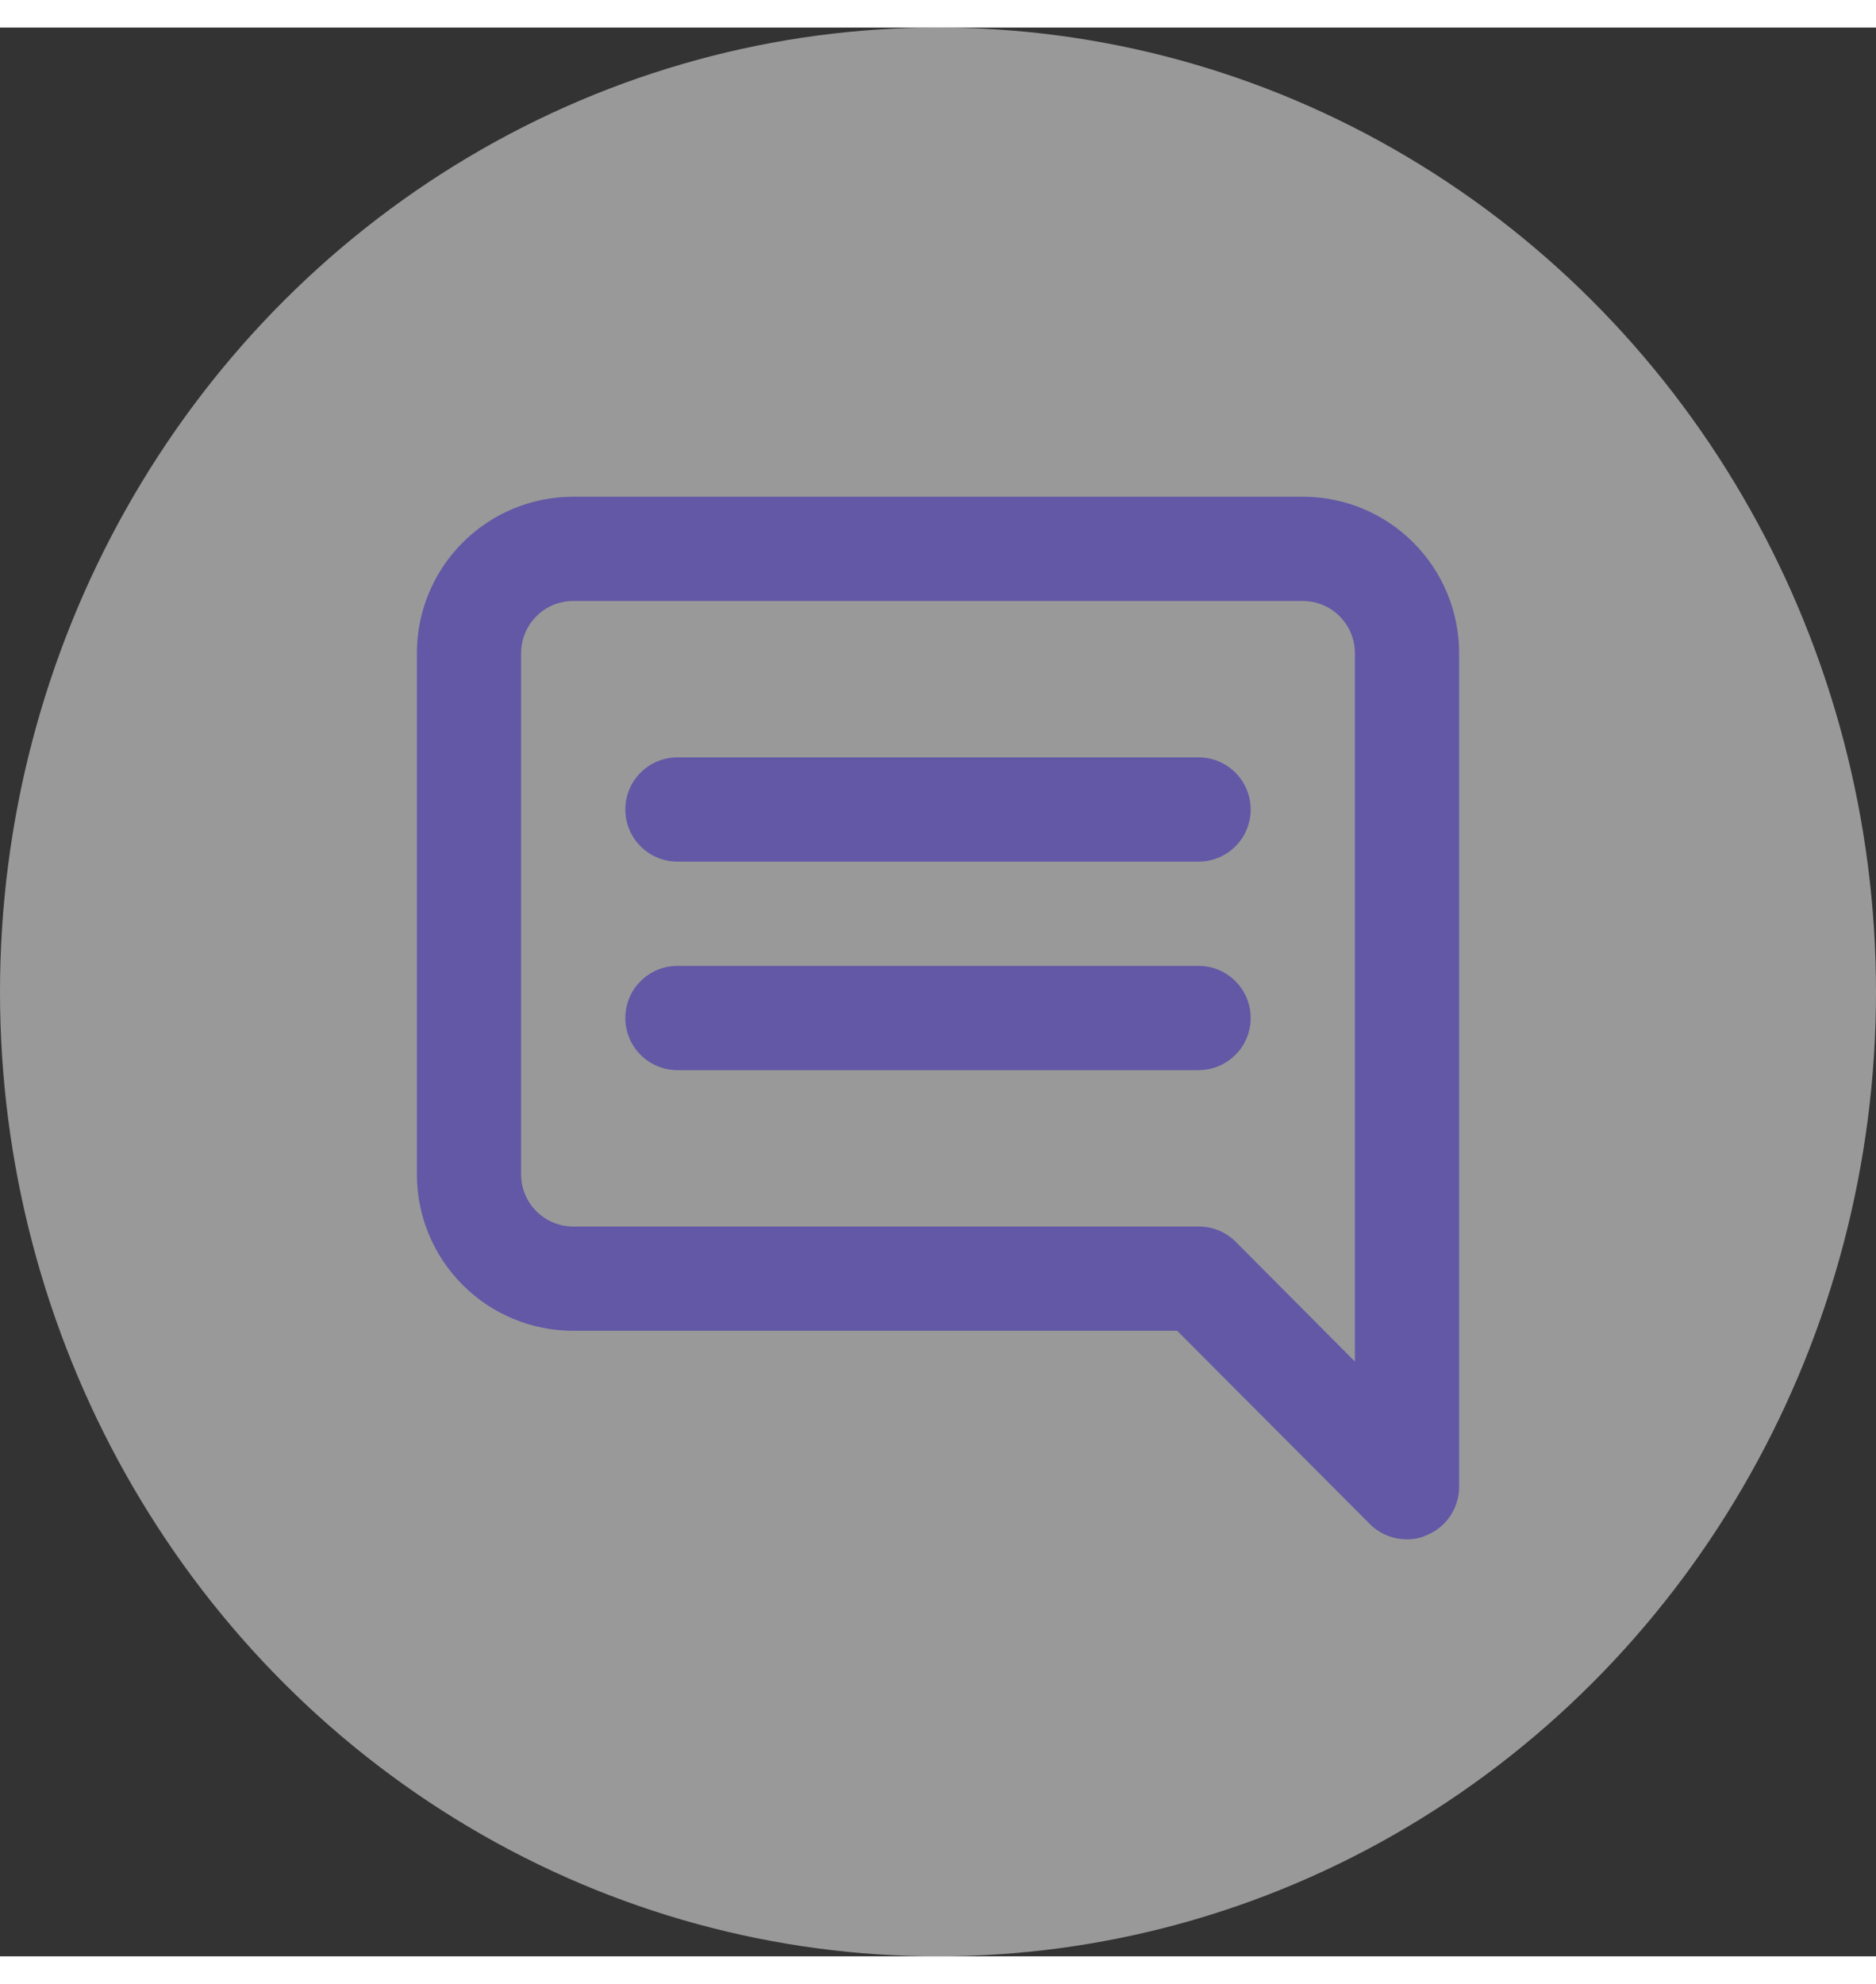 <svg width="35" viewBox="0 0 36 37" fill="none" xmlns="http://www.w3.org/2000/svg">
      <rect x="0" y="0" width="36" height="37" fill="#333333" stroke="none"/>
      <ellipse opacity="0.5" cx="18" cy="18.5" rx="18" ry="18.5" fill="white" />

      <path
        d="M23 14H13C12.735 14 12.48 14.105 12.293 14.293C12.105 14.48 12 14.735 12 15C12 15.265 12.105 15.52 12.293 15.707C12.48 15.895 12.735 16 13 16H23C23.265 16 23.52 15.895 23.707 15.707C23.895 15.52 24 15.265 24 15C24 14.735 23.895 14.48 23.707 14.293C23.52 14.105 23.265 14 23 14ZM23 18H13C12.735 18 12.48 18.105 12.293 18.293C12.105 18.48 12 18.735 12 19C12 19.265 12.105 19.52 12.293 19.707C12.48 19.895 12.735 20 13 20H23C23.265 20 23.52 19.895 23.707 19.707C23.895 19.52 24 19.265 24 19C24 18.735 23.895 18.48 23.707 18.293C23.52 18.105 23.265 18 23 18ZM25 9H11C10.204 9 9.441 9.316 8.879 9.879C8.316 10.441 8 11.204 8 12V22C8 22.796 8.316 23.559 8.879 24.121C9.441 24.684 10.204 25 11 25H22.59L26.29 28.71C26.383 28.803 26.494 28.876 26.616 28.926C26.738 28.976 26.868 29.001 27 29C27.131 29.003 27.261 28.976 27.38 28.92C27.563 28.845 27.719 28.718 27.829 28.554C27.94 28.39 27.999 28.197 28 28V12C28 11.204 27.684 10.441 27.121 9.879C26.559 9.316 25.796 9 25 9ZM26 25.59L23.71 23.29C23.617 23.197 23.506 23.124 23.384 23.074C23.262 23.024 23.132 22.999 23 23H11C10.735 23 10.48 22.895 10.293 22.707C10.105 22.52 10 22.265 10 22V12C10 11.735 10.105 11.48 10.293 11.293C10.48 11.105 10.735 11 11 11H25C25.265 11 25.52 11.105 25.707 11.293C25.895 11.48 26 11.735 26 12V25.59Z"
        fill="#6258A6" />
    </svg>